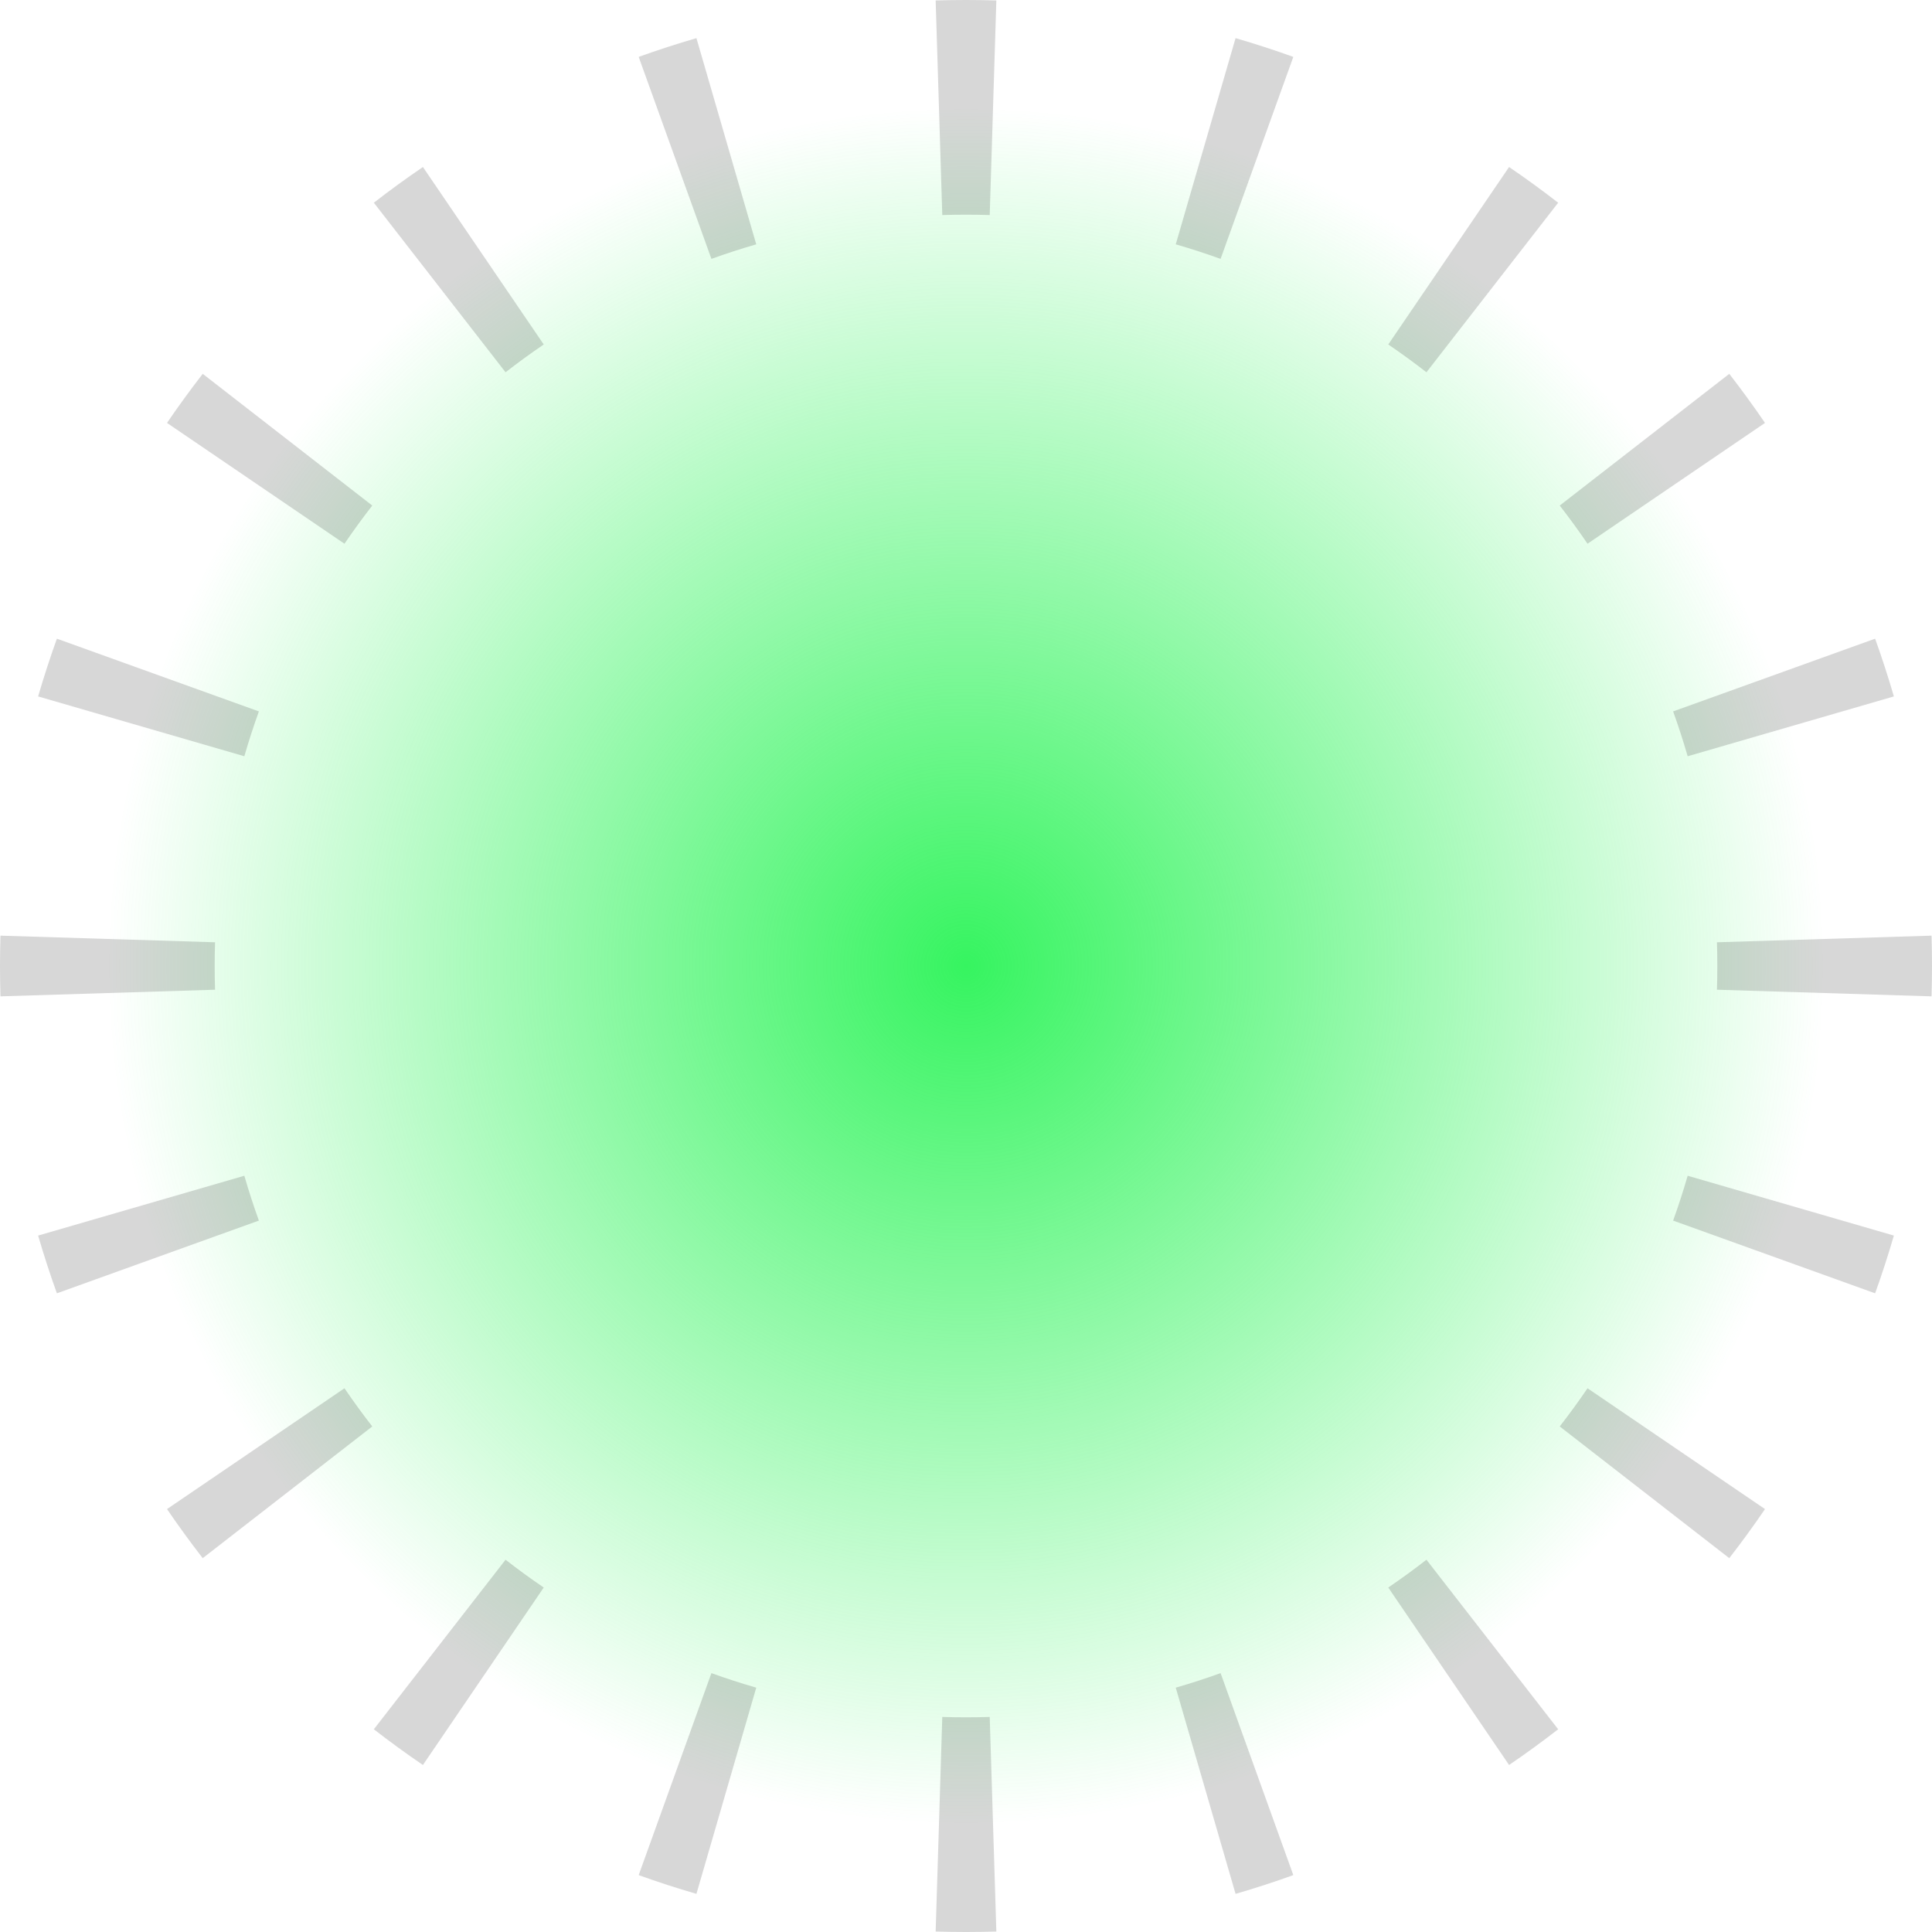 <svg width="72" height="72" viewBox="0 0 72 72" fill="none" xmlns="http://www.w3.org/2000/svg">
<path d="M68 36C68 53.673 53.673 68 36 68C18.327 68 4 53.673 4 36C4 18.327 18.327 4 36 4C53.673 4 68 18.327 68 36Z" fill="url(#paint0_radial_1_796)"/>
<path fill-rule="evenodd" clip-rule="evenodd" d="M34.869 0.017C35.245 0.006 35.622 0 36 0C36.378 0 36.755 0.006 37.131 0.017L36.884 8.014C36.59 8.005 36.296 8 36 8C35.704 8 35.41 8.005 35.116 8.014L34.869 0.017ZM46.046 1.421C46.773 1.632 47.491 1.866 48.198 2.12L45.488 9.647C44.938 9.449 44.381 9.268 43.817 9.105L46.046 1.421ZM23.802 2.12C24.509 1.866 25.227 1.632 25.954 1.421L28.183 9.105C27.619 9.268 27.061 9.449 26.512 9.647L23.802 2.12ZM56.239 6.224C56.863 6.649 57.473 7.093 58.068 7.555L53.16 13.873C52.697 13.513 52.222 13.167 51.737 12.837L56.239 6.224ZM13.932 7.555C14.527 7.093 15.137 6.649 15.761 6.224L20.263 12.837C19.778 13.167 19.303 13.513 18.84 13.873L13.932 7.555ZM64.445 13.932C64.907 14.527 65.351 15.137 65.776 15.761L59.163 20.263C58.833 19.778 58.487 19.303 58.127 18.84L64.445 13.932ZM6.224 15.761C6.649 15.137 7.093 14.527 7.555 13.932L13.873 18.84C13.513 19.303 13.167 19.778 12.837 20.263L6.224 15.761ZM69.88 23.802C70.135 24.509 70.368 25.227 70.579 25.954L62.895 28.183C62.732 27.619 62.551 27.061 62.353 26.512L69.88 23.802ZM1.421 25.954C1.632 25.227 1.866 24.509 2.12 23.802L9.647 26.512C9.449 27.061 9.268 27.619 9.105 28.183L1.421 25.954ZM71.983 34.869C71.994 35.245 72 35.622 72 36C72 36.378 71.994 36.755 71.983 37.131L63.986 36.884C63.995 36.59 64 36.296 64 36C64 35.704 63.995 35.41 63.986 35.116L71.983 34.869ZM0 36C0 35.622 0.006 35.245 0.017 34.869L8.014 35.116C8.005 35.41 8 35.704 8 36C8 36.296 8.005 36.59 8.014 36.884L0.017 37.131C0.006 36.755 0 36.378 0 36ZM70.579 46.046C70.368 46.773 70.135 47.491 69.88 48.198L62.353 45.488C62.551 44.938 62.732 44.381 62.895 43.817L70.579 46.046ZM2.12 48.198C1.866 47.491 1.632 46.773 1.421 46.046L9.105 43.817C9.268 44.381 9.449 44.938 9.647 45.488L2.12 48.198ZM65.776 56.239C65.351 56.863 64.907 57.473 64.445 58.068L58.127 53.16C58.487 52.697 58.833 52.222 59.163 51.737L65.776 56.239ZM7.555 58.068C7.093 57.473 6.649 56.863 6.224 56.239L12.837 51.737C13.167 52.222 13.513 52.697 13.873 53.16L7.555 58.068ZM58.068 64.445C57.473 64.907 56.863 65.351 56.239 65.776L51.737 59.163C52.222 58.833 52.697 58.487 53.16 58.127L58.068 64.445ZM15.761 65.776C15.137 65.351 14.527 64.907 13.932 64.445L18.84 58.127C19.303 58.487 19.778 58.833 20.263 59.163L15.761 65.776ZM48.198 69.88C47.491 70.135 46.773 70.368 46.046 70.579L43.817 62.895C44.381 62.732 44.938 62.551 45.488 62.353L48.198 69.88ZM25.954 70.579C25.227 70.368 24.509 70.135 23.802 69.88L26.512 62.353C27.061 62.551 27.619 62.732 28.183 62.895L25.954 70.579ZM36 72C35.622 72 35.245 71.994 34.869 71.983L35.116 63.986C35.41 63.995 35.704 64 36 64C36.296 64 36.59 63.995 36.884 63.986L37.131 71.983C36.755 71.994 36.378 72 36 72Z" fill="black" fill-opacity="0.16"/>
<defs>
<radialGradient id="paint0_radial_1_796" cx="0" cy="0" r="1" gradientUnits="userSpaceOnUse" gradientTransform="translate(36 36) rotate(90) scale(32)">
<stop stop-color="#36F460"/>
<stop offset="1" stop-color="#36F460" stop-opacity="0"/>
</radialGradient>
</defs>
</svg>
